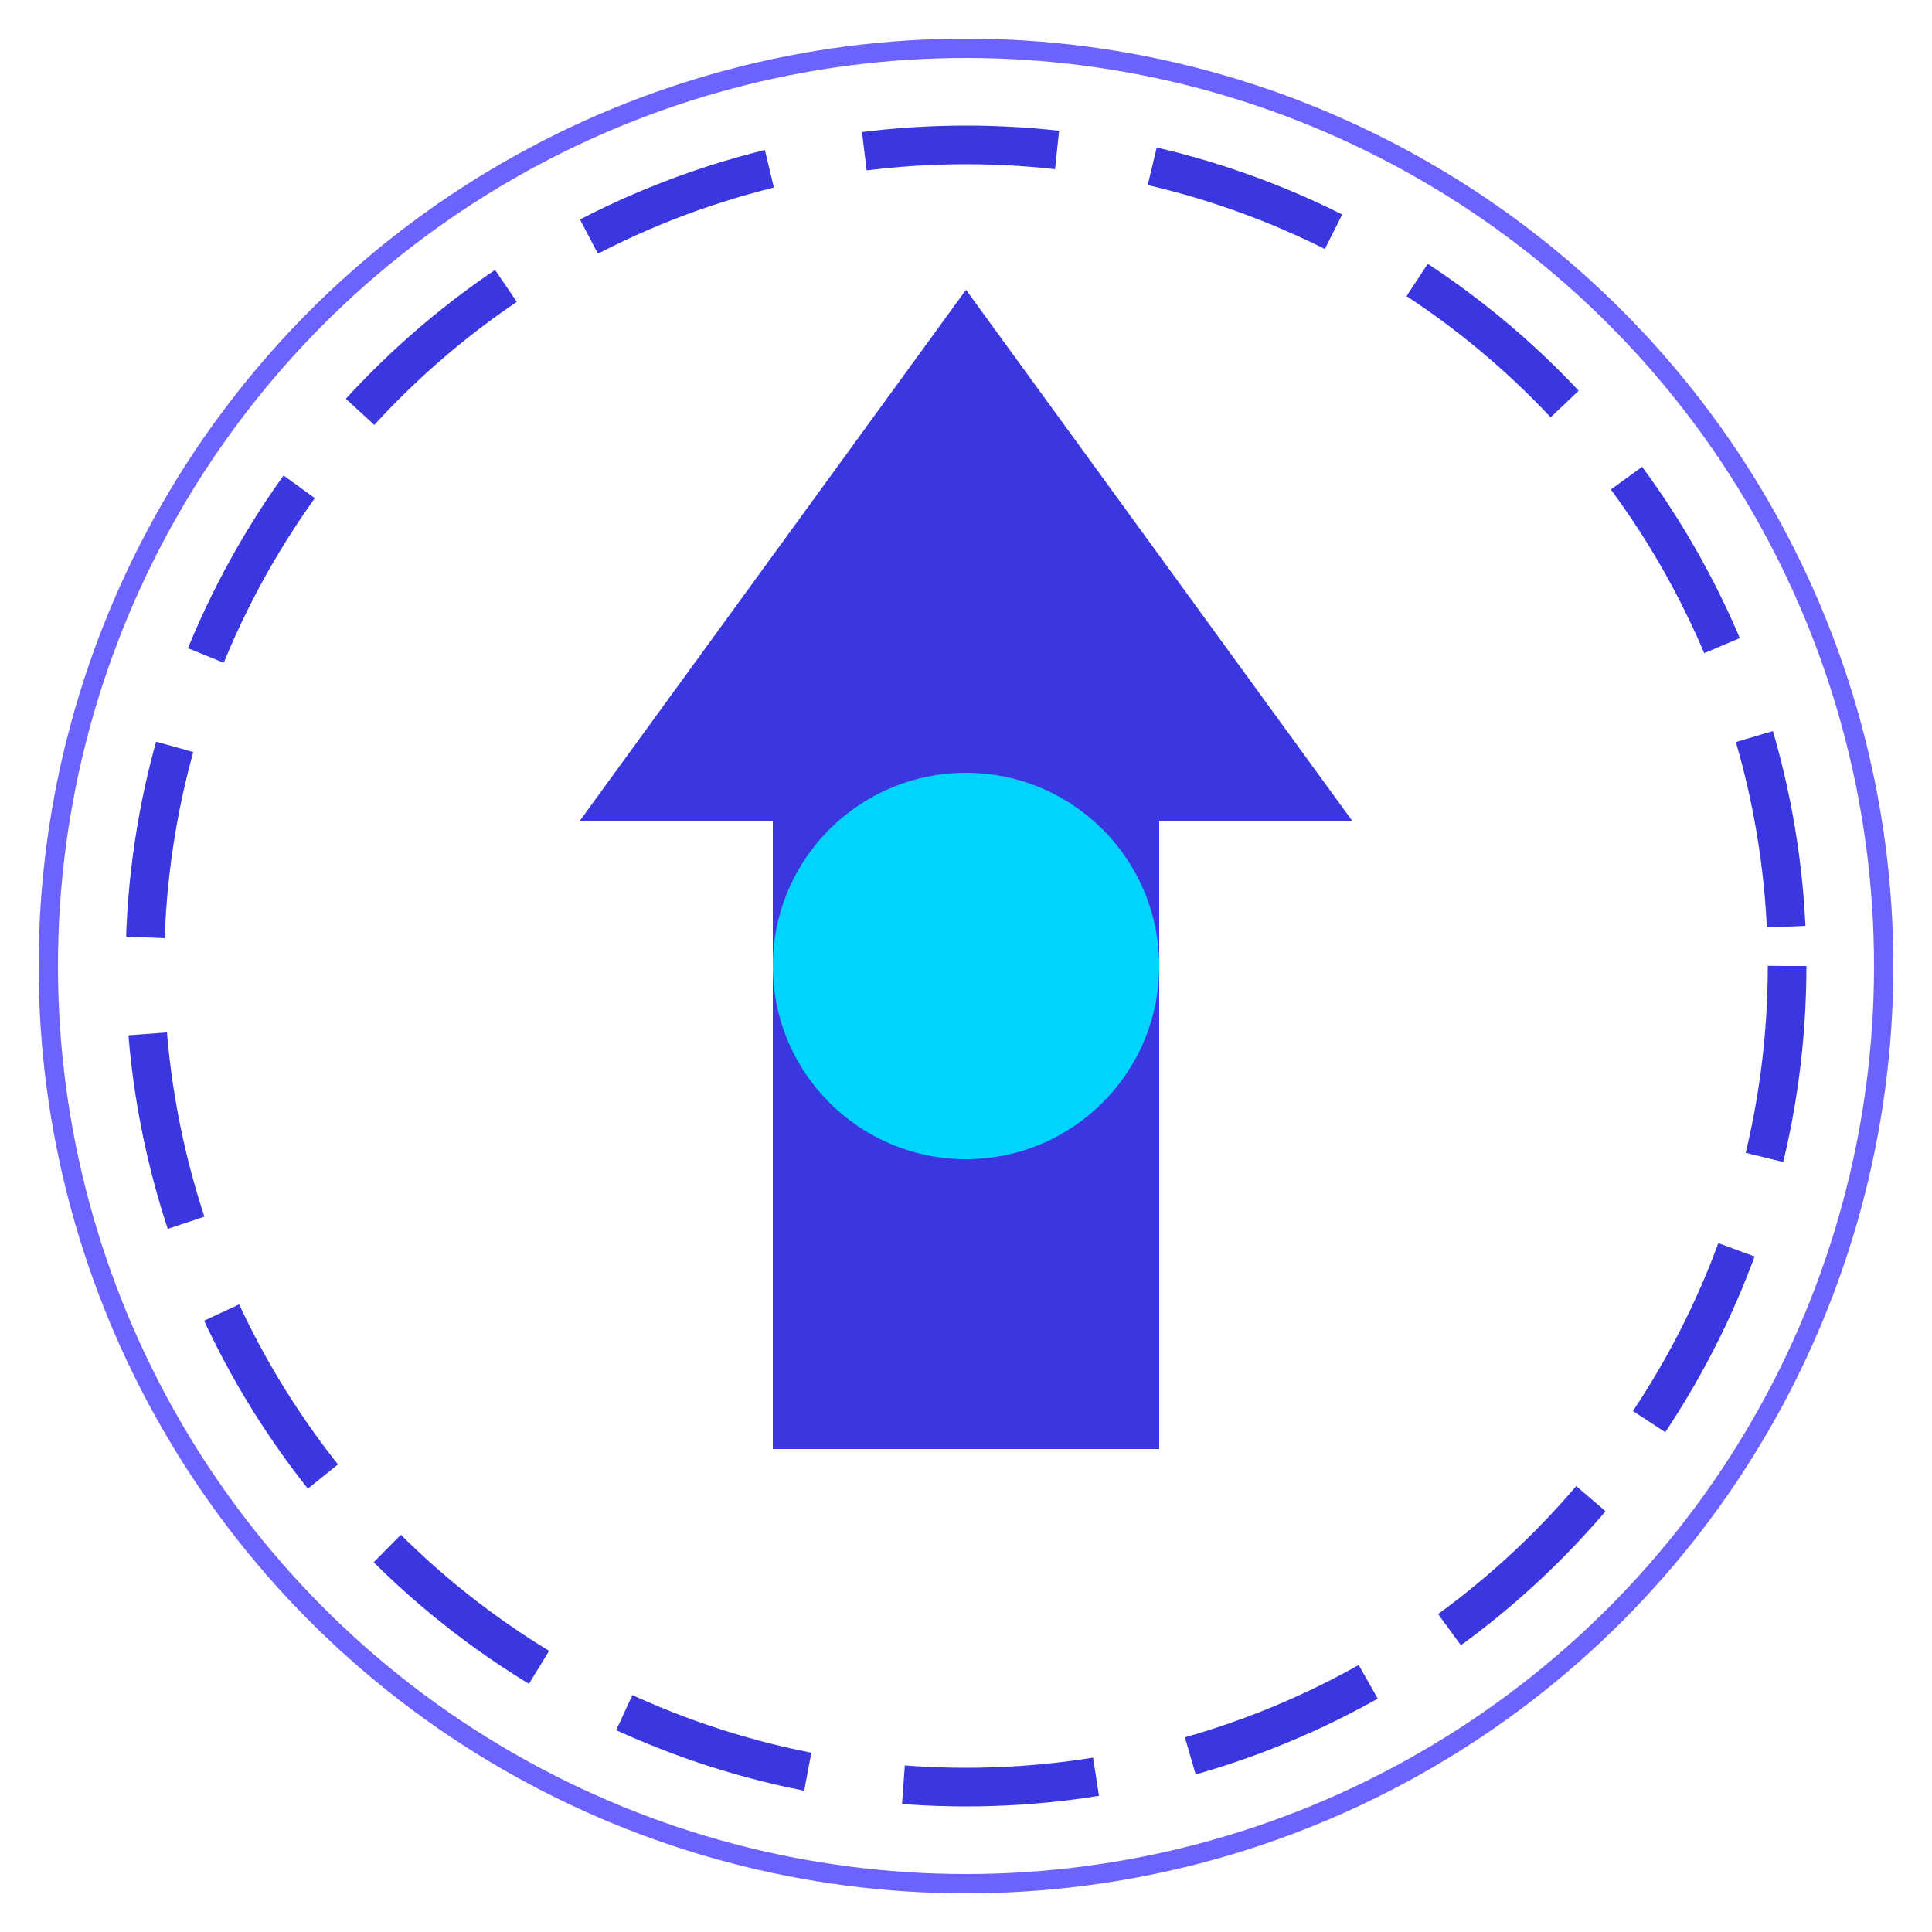 <?xml version="1.0" encoding="utf-8"?>
<svg xmlns="http://www.w3.org/2000/svg" width="200" height="200" viewBox="0 0 200 200">
  <style>
    .logo-primary {
      fill: #3a36e0;
    }
    .logo-secondary {
      fill: #6c63ff;
    }
    .logo-accent {
      fill: #00d4ff;
    }
  </style>
  <circle cx="100" cy="100" r="95" fill="none" stroke="#6c63ff" stroke-width="2"/>
  <circle cx="100" cy="100" r="85" fill="none" stroke="#3a36e0" stroke-width="4" stroke-dasharray="20,10"/>
  <path class="logo-primary" d="M100 30 L140 85 L120 85 L120 150 L80 150 L80 85 L60 85 Z"/>
  <circle class="logo-accent" cx="100" cy="100" r="20"/>
</svg>
